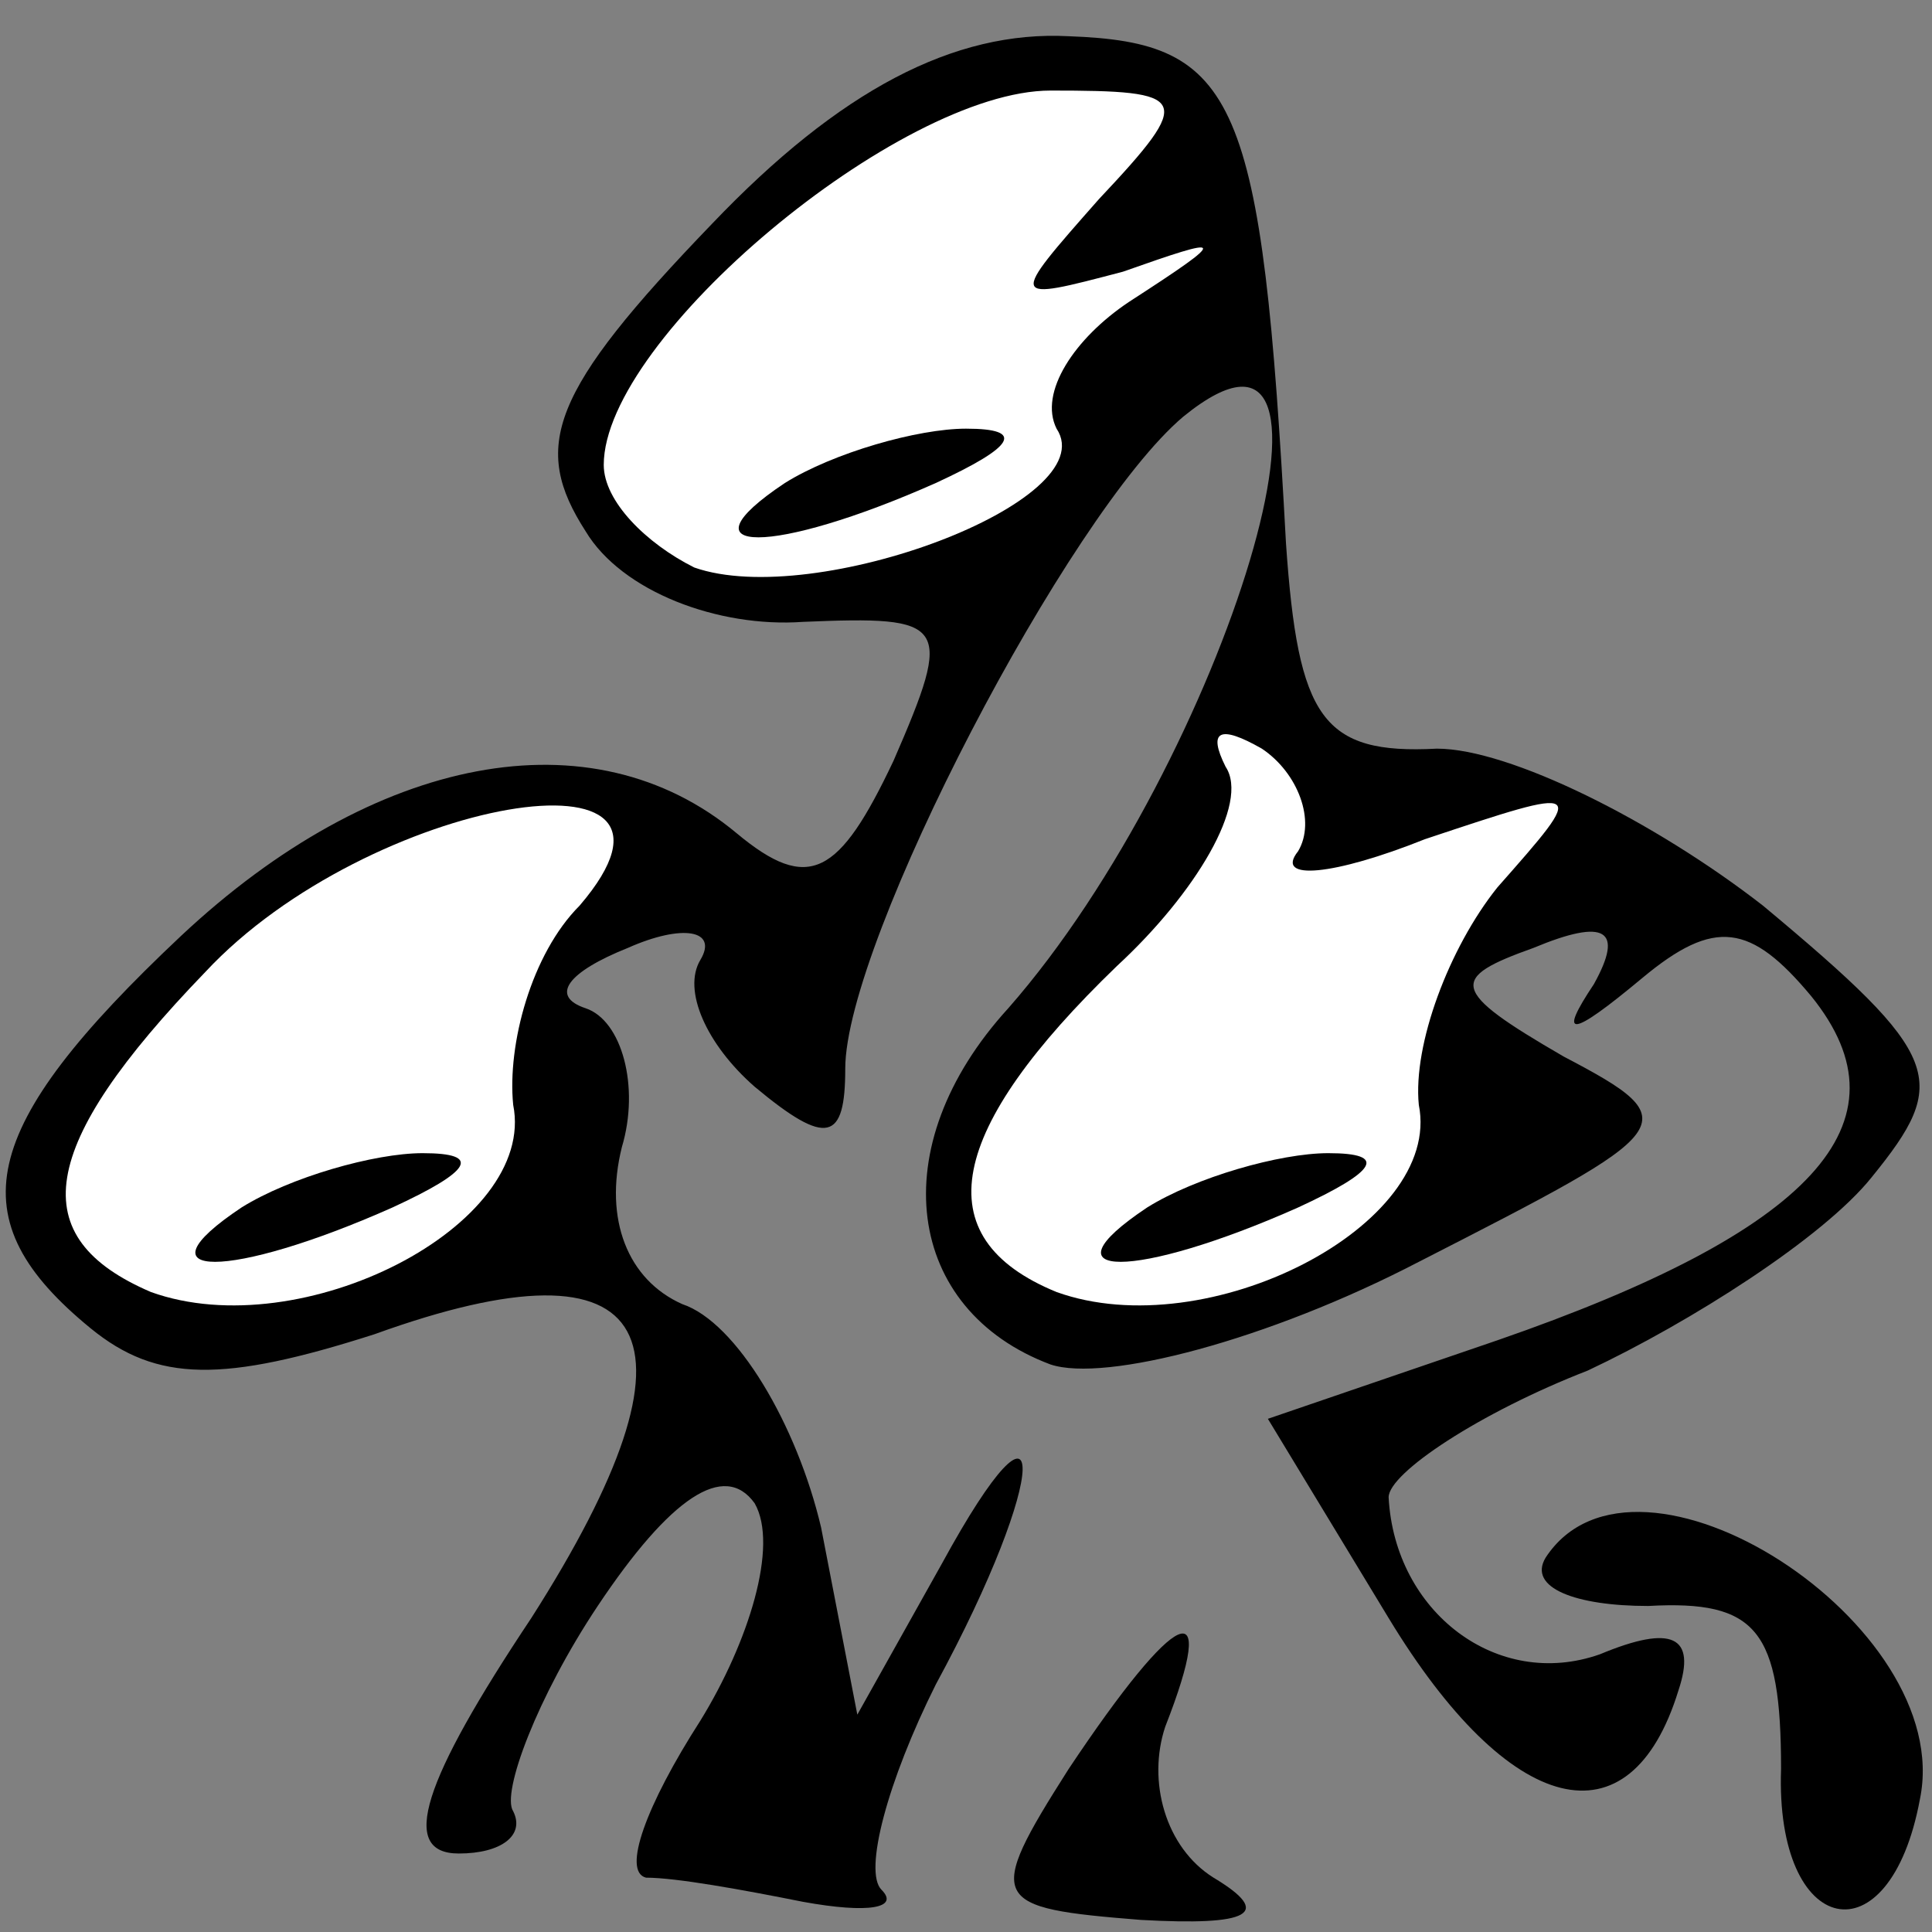 <?xml version="1.0" standalone="no"?>
<!DOCTYPE svg PUBLIC "-//W3C//DTD SVG 20010904//EN"
 "http://www.w3.org/TR/2001/REC-SVG-20010904/DTD/svg10.dtd">
<svg version="1.0" xmlns="http://www.w3.org/2000/svg"
 width="32pt" height="32pt" viewBox="0 0 32 32"
 preserveAspectRatio="xMidYMid meet">
<rect x="0" y="0" width="32" height="32" fill="#808080" stroke="none"/>
<g transform="translate(0,32) scale(0.1,-0.1)"
fill="#000000" stroke="none">
<path fill="#000000" stroke="none" d="M118 283 c-27 -28 -30 -37 -21 -51 6
-10 22 -16 36 -15 24 1 25 0 15 -23 -9 -19 -14 -22 -26 -12 -24 20 -60 13 -92
-17 -34 -32 -37 -47 -15 -65 11 -9 22 -9 47 -1 47 17 56 0 26 -47 -18 -27 -22
-39 -12 -39 7 0 11 3 9 7 -2 3 4 19 14 34 12 18 21 24 26 17 4 -7 -1 -23 -9
-36 -9 -14 -13 -25 -9 -26 5 0 16 -2 26 -4 11 -2 16 -1 13 2 -3 3 1 18 9 34
19 35 19 53 1 20 l-14 -25 -6 31 c-4 17 -14 34 -23 37 -9 4 -13 14 -10 26 3
10 0 21 -6 23 -6 2 -3 6 7 10 9 4 15 3 12 -2 -3 -5 1 -14 9 -21 12 -10 15 -9
15 3 0 21 37 92 56 108 32 26 7 -57 -29 -98 -21 -23 -17 -50 7 -59 9 -3 36 4
61 17 43 22 45 23 24 34 -19 11 -19 13 -5 18 12 5 15 3 10 -6 -6 -9 -4 -9 8 1
12 10 18 9 28 -3 17 -21 0 -39 -52 -57 l-38 -13 20 -33 c20 -33 40 -38 48 -12
3 9 -1 11 -13 6 -17 -6 -34 7 -35 26 0 4 15 14 33 21 17 8 39 22 47 32 13 16
12 20 -18 45 -18 14 -42 26 -54 26 -19 -1 -23 5 -25 34 -4 74 -8 83 -36 84
-19 1 -38 -9 -59 -31z"/>
<path fill="#ffffff" stroke="none" d="M182 287 c-15 -17 -15 -17 4 -12 17 6
18 6 1 -5 -9 -6 -15 -15 -12 -21 8 -12 -40 -30 -60 -23 -8 4 -15 11 -15 17 0
21 49 62 74 62 23 0 24 -1 8 -18z"/>
<path fill="#ffffff" stroke="none" d="M215 179 c-4 -5 6 -4 21 2 27 9 27 9
12 -8 -8 -10 -14 -26 -13 -36 4 -20 -35 -40 -60 -31 -22 9 -18 27 10 54 13 12
22 27 18 33 -3 6 -1 7 6 3 6 -4 9 -12 6 -17z"/>
<path fill="#ffffff" stroke="none" d="M96 170 c-8 -8 -12 -23 -11 -33 4 -20
-35 -40 -60 -31 -21 9 -19 24 9 53 27 29 86 39 62 11z"/>
<path fill="#000000" stroke="none" d="M130 240 c-18 -12 -2 -12 25 0 13 6 15
9 5 9 -8 0 -22 -4 -30 -9z"/>
<path fill="#000000" stroke="none" d="M190 120 c-18 -12 -2 -12 25 0 13 6 15
9 5 9 -8 0 -22 -4 -30 -9z"/>
<path fill="#000000" stroke="none" d="M40 120 c-18 -12 -2 -12 25 0 13 6 15
9 5 9 -8 0 -22 -4 -30 -9z"/>
<path fill="#000000" stroke="none" d="M256 62 c-3 -5 5 -8 17 -8 18 1 22 -4
22 -27 -1 -28 18 -32 23 -5 6 29 -47 63 -62 40z"/>
<path fill="#000000" stroke="none" d="M177 27 c-14 -22 -13 -23 12 -25 18 -1
22 1 12 7 -8 5 -11 16 -8 25 9 23 2 20 -16 -7z"/>
</g>
</svg>
